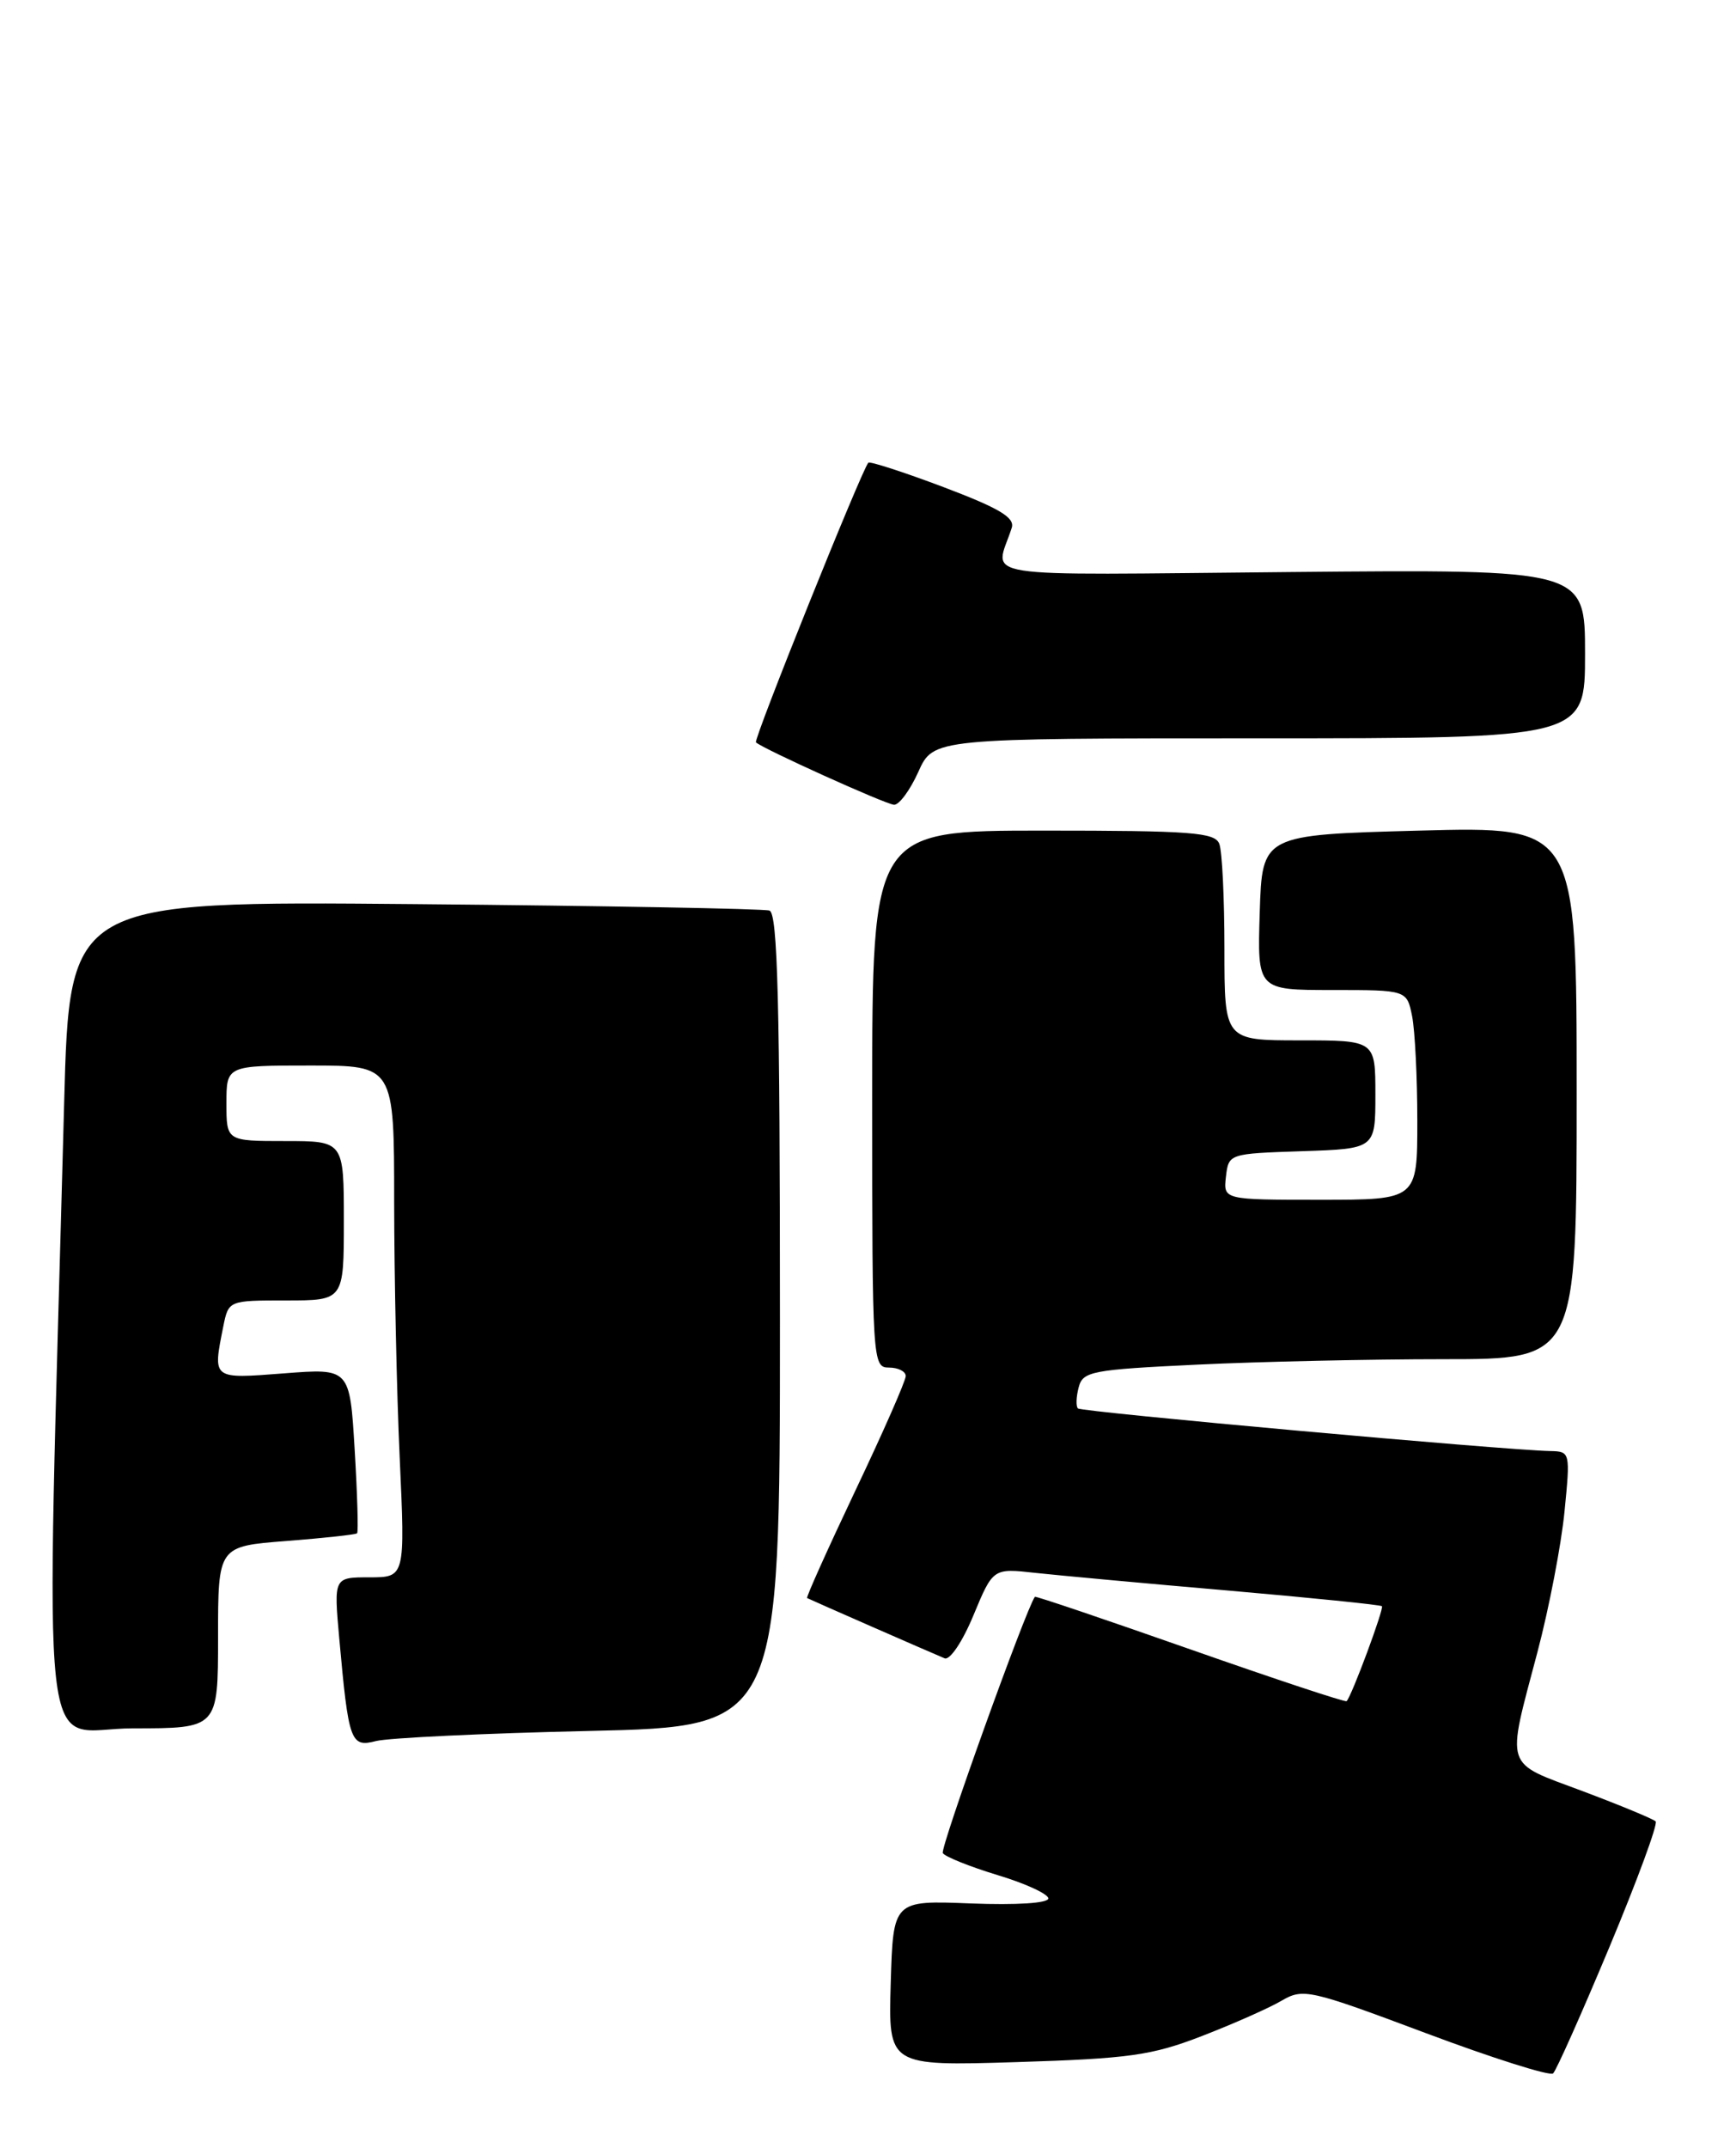 <?xml version="1.0" encoding="UTF-8" standalone="no"?>
<!DOCTYPE svg PUBLIC "-//W3C//DTD SVG 1.1//EN" "http://www.w3.org/Graphics/SVG/1.1/DTD/svg11.dtd" >
<svg xmlns="http://www.w3.org/2000/svg" xmlns:xlink="http://www.w3.org/1999/xlink" version="1.1" viewBox="0 0 207 256">
 <g >
 <path fill="currentColor"
d=" M 191.91 232.06 C 195.23 224.11 197.71 217.38 197.42 217.09 C 197.13 216.80 193.20 215.17 188.70 213.48 C 179.25 209.94 179.60 211.02 183.32 196.93 C 184.71 191.67 186.16 184.13 186.55 180.18 C 187.25 173.10 187.23 173.00 184.88 172.95 C 179.48 172.85 128.95 168.29 128.53 167.87 C 128.28 167.62 128.32 166.49 128.62 165.36 C 129.11 163.45 130.15 163.25 142.74 162.65 C 150.20 162.29 163.45 162.00 172.16 162.00 C 188.00 162.00 188.00 162.00 188.00 130.25 C 188.00 98.50 188.00 98.50 169.25 99.00 C 150.50 99.50 150.50 99.50 150.21 108.75 C 149.92 118.00 149.92 118.00 158.84 118.00 C 167.75 118.00 167.75 118.00 168.38 121.12 C 168.72 122.84 169.00 128.47 169.00 133.62 C 169.00 143.00 169.00 143.00 157.43 143.00 C 145.87 143.00 145.87 143.00 146.18 140.25 C 146.50 137.51 146.53 137.50 155.25 137.21 C 164.00 136.92 164.00 136.92 164.00 130.46 C 164.00 124.00 164.00 124.00 155.00 124.00 C 146.00 124.00 146.00 124.00 146.00 113.08 C 146.00 107.08 145.73 101.45 145.39 100.58 C 144.87 99.21 142.07 99.00 124.39 99.00 C 104.00 99.00 104.00 99.00 104.00 131.00 C 104.00 162.33 104.04 163.00 106.00 163.00 C 107.10 163.00 108.00 163.46 108.00 164.01 C 108.00 164.57 105.30 170.72 101.99 177.67 C 98.69 184.63 96.10 190.39 96.24 190.47 C 96.54 190.64 110.94 196.95 112.63 197.65 C 113.26 197.92 114.78 195.66 116.08 192.51 C 118.41 186.91 118.41 186.91 123.45 187.47 C 126.23 187.77 136.60 188.73 146.49 189.58 C 156.38 190.44 164.61 191.28 164.78 191.44 C 165.05 191.72 161.17 202.17 160.57 202.76 C 160.42 202.91 152.03 200.13 141.92 196.58 C 131.81 193.03 123.48 190.21 123.40 190.32 C 122.31 191.82 112.07 220.31 112.42 220.87 C 112.69 221.30 115.63 222.48 118.95 223.49 C 122.28 224.49 125.00 225.75 125.00 226.27 C 125.00 226.84 121.23 227.08 115.75 226.87 C 106.50 226.50 106.50 226.50 106.21 236.37 C 105.92 246.25 105.92 246.25 121.21 245.78 C 134.65 245.36 137.32 244.99 143.30 242.68 C 147.05 241.23 151.32 239.34 152.80 238.47 C 155.39 236.96 156.09 237.11 170.00 242.32 C 177.97 245.31 184.81 247.47 185.19 247.13 C 185.57 246.78 188.59 240.00 191.91 232.06 Z  M 70.25 206.31 C 93.00 205.79 93.00 205.79 93.00 157.36 C 93.00 119.50 92.73 108.85 91.75 108.53 C 91.06 108.31 72.00 107.96 49.40 107.76 C 8.29 107.40 8.29 107.40 7.65 131.45 C 5.44 214.41 4.51 206.00 15.85 206.00 C 26.00 206.00 26.00 206.00 26.00 195.15 C 26.00 184.30 26.00 184.30 34.15 183.67 C 38.63 183.32 42.42 182.91 42.58 182.75 C 42.74 182.60 42.61 178.11 42.29 172.78 C 41.71 163.08 41.71 163.08 33.86 163.69 C 25.25 164.35 25.36 164.44 26.62 158.12 C 27.25 155.00 27.25 155.00 34.12 155.00 C 41.00 155.00 41.00 155.00 41.00 145.50 C 41.00 136.00 41.00 136.00 34.00 136.00 C 27.00 136.00 27.00 136.00 27.00 131.50 C 27.00 127.00 27.00 127.00 37.00 127.00 C 47.00 127.00 47.00 127.00 47.00 143.25 C 47.01 152.19 47.30 165.91 47.66 173.75 C 48.31 188.00 48.31 188.00 44.05 188.00 C 39.80 188.00 39.80 188.00 40.45 195.25 C 41.57 207.66 41.80 208.30 44.85 207.51 C 46.31 207.14 57.74 206.59 70.25 206.31 Z  M 109.50 92.00 C 111.30 88.00 111.30 88.00 150.15 88.00 C 189.00 88.00 189.00 88.00 189.00 77.93 C 189.00 67.86 189.00 67.86 153.95 68.18 C 115.09 68.53 118.66 69.10 120.64 62.91 C 121.03 61.69 119.17 60.58 112.51 58.06 C 107.76 56.27 103.72 54.96 103.54 55.15 C 102.75 56.01 89.82 88.16 90.14 88.48 C 90.87 89.21 105.54 95.84 106.60 95.92 C 107.20 95.96 108.51 94.20 109.50 92.00 Z "/>
</g>
</svg>